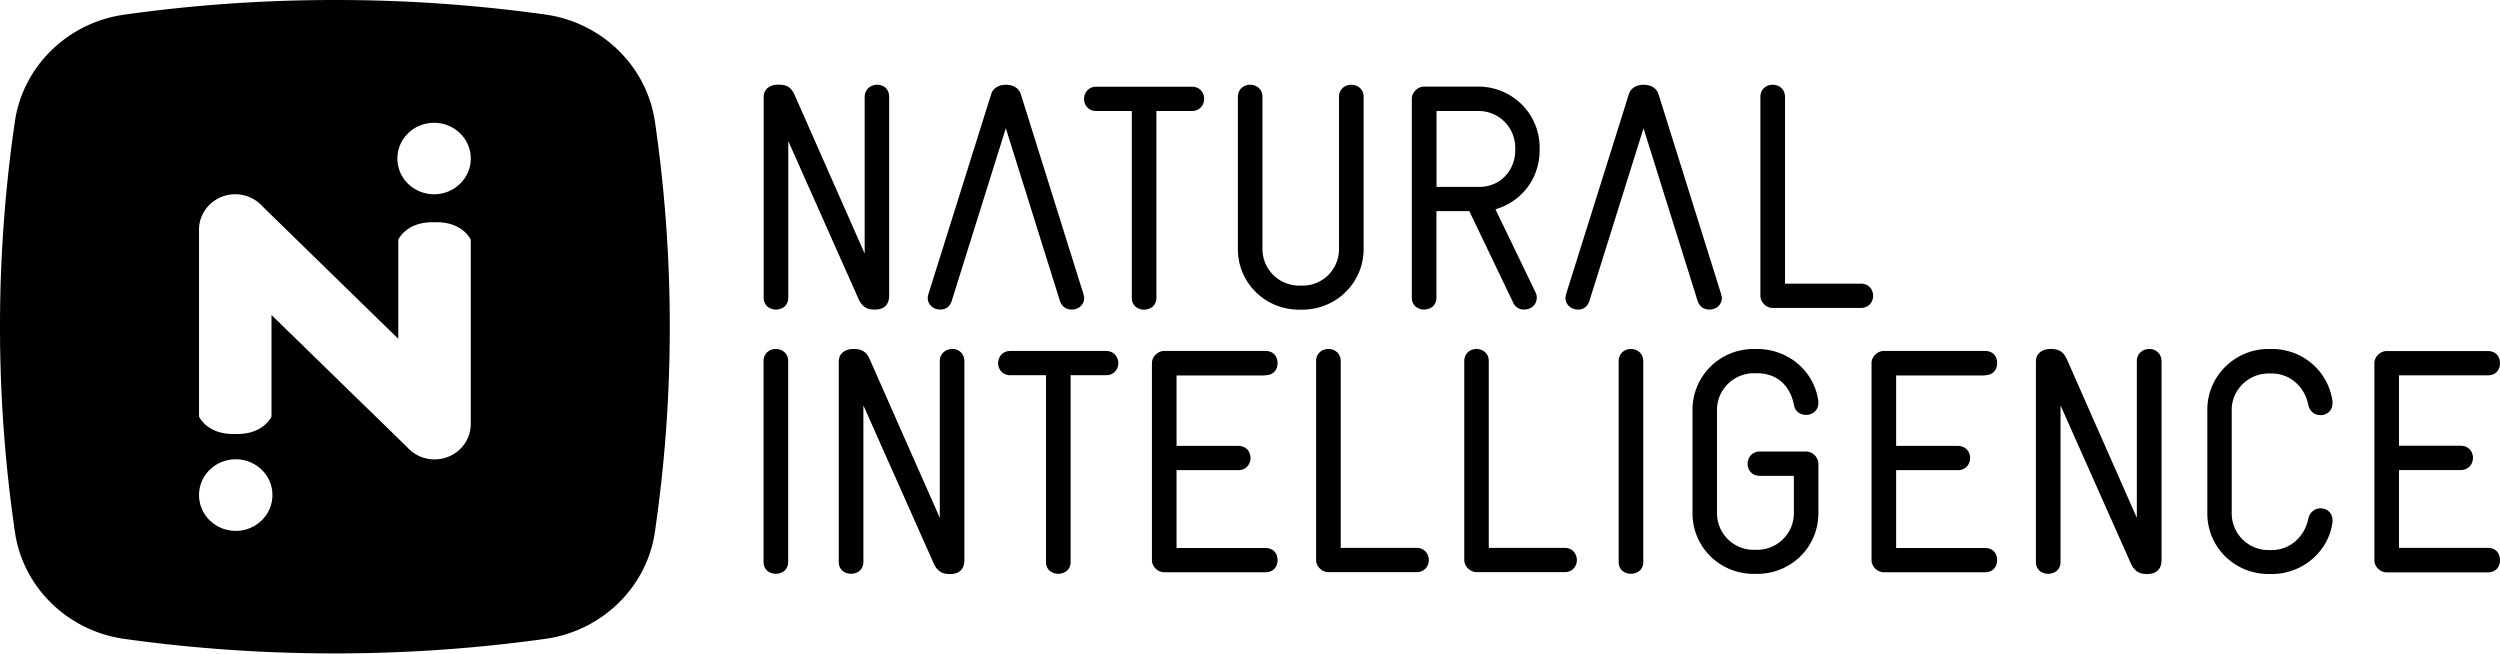 <svg width="218" height="57" viewBox="0 0 218 57" fill="none" xmlns="http://www.w3.org/2000/svg"><path fill-rule="evenodd" clip-rule="evenodd" d="M118.906 21.719V8.449c0-.695-.531-1.058-1.073-1.058-.532 0-1.073.363-1.073 1.059v13.269a3.168 3.168 0 0 1-3.181 3.186h-.28c-1.776 0-3.211-1.421-3.211-3.186V8.449c0-.695-.531-1.058-1.073-1.058-.532 0-1.073.363-1.073 1.059v13.269c0 2.954 2.387 5.284 5.347 5.284h.28c2.94-.01 5.337-2.33 5.337-5.284zM96.435 30.602H88.11c-.702 0-1.073.535-1.073 1.059 0 .524.36 1.059 1.073 1.059h3.1v16.284c0 .696.531 1.029 1.073 1.029.532 0 1.074-.333 1.074-1.029V32.72h3.09c.701 0 1.073-.535 1.073-1.059-.02-.534-.382-1.059-1.084-1.059zM110.329 32.72c.763 0 1.074-.535 1.074-1.059 0-.534-.311-1.059-1.074-1.059h-8.808c-.562 0-1.073.505-1.073 1.059v17.182c0 .554.501 1.058 1.073 1.058h8.808c.763 0 1.074-.534 1.074-1.058 0-.535-.311-1.059-1.074-1.059h-7.734v-6.786h5.377c.702 0 1.073-.534 1.073-1.059 0-.534-.361-1.058-1.073-1.058h-5.377V32.74h7.734v-.02zM100.839 25.954V9.68h3.09c.702 0 1.073-.535 1.073-1.059 0-.534-.361-1.059-1.073-1.059h-8.326c-.703 0-1.074.535-1.074 1.059 0 .534.361 1.059 1.074 1.059h3.09v16.284c0 .696.531 1.039 1.073 1.039.541-.01 1.073-.343 1.073-1.05zM83.043 30.43c-.532 0-1.094.364-1.094 1.06v13.662L75.84 31.328c-.341-.756-.793-.897-1.434-.897-.643 0-1.265.333-1.265 1.089v17.484c0 .696.532 1.029 1.074 1.029.532 0 1.073-.333 1.073-1.029V35.352l6.13 13.773c.421.928 1.043.928 1.464.928.642 0 1.214-.313 1.214-1.23V31.49c-.01-.696-.522-1.06-1.053-1.06zM67.654 30.43c-.532 0-1.073.364-1.073 1.06v17.514c0 .696.531 1.029 1.073 1.029.532 0 1.074-.333 1.074-1.029V31.49c0-.696-.542-1.06-1.074-1.06zM82 26.992c.42 0 .792-.191.983-.726l4.725-15.084 4.725 15.085c.2.534.591.726 1.013.726.642 0 1.093-.444 1.093-1.009 0-.08-.03-.191-.06-.333L89.002 8.167c-.201-.534-.703-.776-1.294-.776-.562 0-1.074.252-1.264.776l-5.488 17.484c-.03.142-.06.253-.06.333.01.565.462 1.008 1.103 1.008zM76.322 26.993c.642 0 1.213-.313 1.213-1.23V8.45c0-.696-.501-1.06-1.043-1.06-.532 0-1.093.364-1.093 1.06v13.662l-6.11-13.834c-.34-.756-.792-.897-1.434-.897-.652 0-1.264.333-1.264 1.089v17.484c0 .696.532 1.039 1.073 1.039.542 0 1.074-.333 1.074-1.039V12.301l6.129 13.774c.411.918 1.033.918 1.455.918zM162.264 24.734h-6.611V8.45c0-.696-.532-1.06-1.074-1.06-.541 0-1.073.364-1.073 1.06v17.343c0 .554.501 1.058 1.073 1.058h7.685c.702 0 1.073-.534 1.073-1.058 0-.535-.371-1.06-1.073-1.06zM187.423 30.43c-.531 0-1.093.364-1.093 1.06v13.662l-6.099-13.824c-.342-.756-.793-.897-1.435-.897s-1.264.333-1.264 1.089v17.484c0 .696.532 1.029 1.073 1.029.532 0 1.074-.333 1.074-1.029V35.352l6.129 13.773c.422.928 1.043.928 1.465.928.642 0 1.214-.313 1.214-1.23V31.49c-.02-.696-.532-1.06-1.064-1.06zM173.078 32.72c.762 0 1.073-.535 1.073-1.059 0-.534-.311-1.059-1.073-1.059h-8.808c-.562 0-1.073.505-1.073 1.059v17.182c0 .554.501 1.058 1.073 1.058h8.808c.762 0 1.073-.534 1.073-1.058 0-.535-.311-1.059-1.073-1.059h-7.735v-6.786h5.377c.703 0 1.074-.534 1.074-1.059 0-.534-.371-1.058-1.074-1.058h-5.377V32.74h7.735v-.02zM198.107 30.43h-.281c-2.949 0-5.347 2.37-5.347 5.285v9.054c0 2.955 2.388 5.284 5.347 5.284h.281c2.648 0 4.926-1.926 5.287-4.497v-.192c0-.665-.502-1.038-1.043-1.038-.452 0-.933.282-1.074.927-.311 1.533-1.575 2.712-3.18 2.712h-.281a3.194 3.194 0 0 1-3.21-3.186v-9.054c0-1.705 1.435-3.157 3.21-3.157h.281c1.605 0 2.869 1.17 3.18 2.713.141.645.592.918 1.074.918.531 0 1.043-.363 1.043-1.04v-.17c-.361-2.602-2.578-4.558-5.287-4.558zM153.215 30.43h-.281c-2.959 0-5.347 2.35-5.347 5.305v9.024c0 2.954 2.388 5.284 5.347 5.284h.281c2.949 0 5.347-2.32 5.347-5.284v-4.326c0-.554-.502-1.058-1.073-1.058h-4.023c-.702 0-1.074.534-1.074 1.058 0 .535.362 1.06 1.074 1.06h2.959v3.266c0 1.755-1.434 3.186-3.21 3.186h-.281a3.193 3.193 0 0 1-3.21-3.186v-9.055c0-1.704 1.434-3.156 3.21-3.156h.281c1.826 0 2.899 1.17 3.21 2.733.11.645.592.897 1.064.897.531 0 1.073-.363 1.073-1.038v-.151c-.361-2.632-2.618-4.558-5.347-4.558zM216.927 47.774h-7.735v-6.786h5.377c.702 0 1.074-.535 1.074-1.059 0-.534-.372-1.059-1.074-1.059h-5.377v-6.14h7.735c.762 0 1.073-.535 1.073-1.059 0-.534-.311-1.059-1.073-1.059h-8.808c-.562 0-1.074.505-1.074 1.059v17.182c0 .554.502 1.058 1.074 1.058h8.808c.762 0 1.073-.534 1.073-1.058 0-.545-.311-1.08-1.073-1.08zM149.052 26.992c.652 0 1.093-.443 1.093-1.008 0-.08-.03-.191-.06-.333l-5.477-17.484c-.201-.534-.703-.776-1.294-.776-.562 0-1.074.252-1.264.776l-5.488 17.484c-.03.142-.05.253-.05.333 0 .555.452 1.008 1.094 1.008.421 0 .782-.191.983-.726l4.725-15.084 4.725 15.085c.2.534.591.726 1.013.726zM131.958 26.408a.99.99 0 0 0 .923.584c.672 0 1.123-.443 1.123-1.038a.946.946 0 0 0-.11-.474l-3.491-7.23c2.277-.665 3.852-2.682 3.852-5.142v-.252c0-2.934-2.388-5.304-5.347-5.304h-4.725c-.562 0-1.073.504-1.073 1.059v17.343c0 .696.531 1.038 1.073 1.038.532 0 1.073-.332 1.073-1.038v-7.542h2.869l3.833 7.996zM125.256 9.68h3.662a3.193 3.193 0 0 1 3.21 3.186v.242c0 1.765-1.324 3.186-3.09 3.186h-3.772V9.68h-.01zM142.22 30.43c-.532 0-1.073.364-1.073 1.06v17.514c0 .696.531 1.029 1.073 1.029.532 0 1.074-.333 1.074-1.029V31.49c-.011-.696-.542-1.06-1.074-1.06zM136.432 47.774h-6.611V31.49c0-.696-.532-1.06-1.064-1.06-.531 0-1.073.364-1.073 1.06v17.343c0 .554.512 1.058 1.073 1.058h7.675c.702 0 1.073-.534 1.073-1.058-.01-.525-.371-1.06-1.073-1.06zM123.521 47.774h-6.611V31.49c0-.696-.532-1.06-1.073-1.06-.532 0-1.074.364-1.074 1.06v17.343c0 .554.502 1.058 1.074 1.058h7.684c.702 0 1.073-.534 1.073-1.058-.01-.525-.371-1.06-1.073-1.06zM57.1 10.557c-.712-4.77-4.574-8.55-9.45-9.276A132.348 132.348 0 0 0 29.203 0c-6.24 0-12.379.434-18.378 1.28-4.935.696-8.838 4.518-9.53 9.338A123.647 123.647 0 0 0 0 28.494c0 6.11.451 12.11 1.314 17.978.722 4.75 4.565 8.5 9.43 9.226 6.03.847 12.199 1.28 18.458 1.28 6.31 0 12.5-.443 18.56-1.3 4.764-.756 8.526-4.416 9.309-9.055a122.938 122.938 0 0 0 1.334-18.14c0-5.999-.431-11.897-1.264-17.665-.01-.08-.02-.171-.04-.262zM20.556 46.292c-1.765 0-3.2-1.392-3.2-3.126 0-1.724 1.434-3.116 3.2-3.116 1.766 0 3.2 1.392 3.2 3.116 0 1.734-1.434 3.126-3.2 3.126zm20.495-9.317c0 1.704-1.414 3.085-3.16 3.085a3.181 3.181 0 0 1-2.388-1.069L23.675 27.468v8.852s-.662 1.523-2.97 1.523h-.38c-2.308 0-2.97-1.523-2.97-1.523V20.025c0-1.704 1.414-3.085 3.16-3.085a3.19 3.19 0 0 1 2.408 1.089L34.73 29.544v-8.642s.662-1.522 2.97-1.522h.38c2.308 0 2.97 1.522 2.97 1.522v16.073zm-3.2-20.035c-1.766 0-3.2-1.392-3.2-3.116 0-1.724 1.434-3.116 3.2-3.116 1.765 0 3.2 1.392 3.2 3.116 0 1.724-1.435 3.116-3.2 3.116z" fill="#000"/></svg>